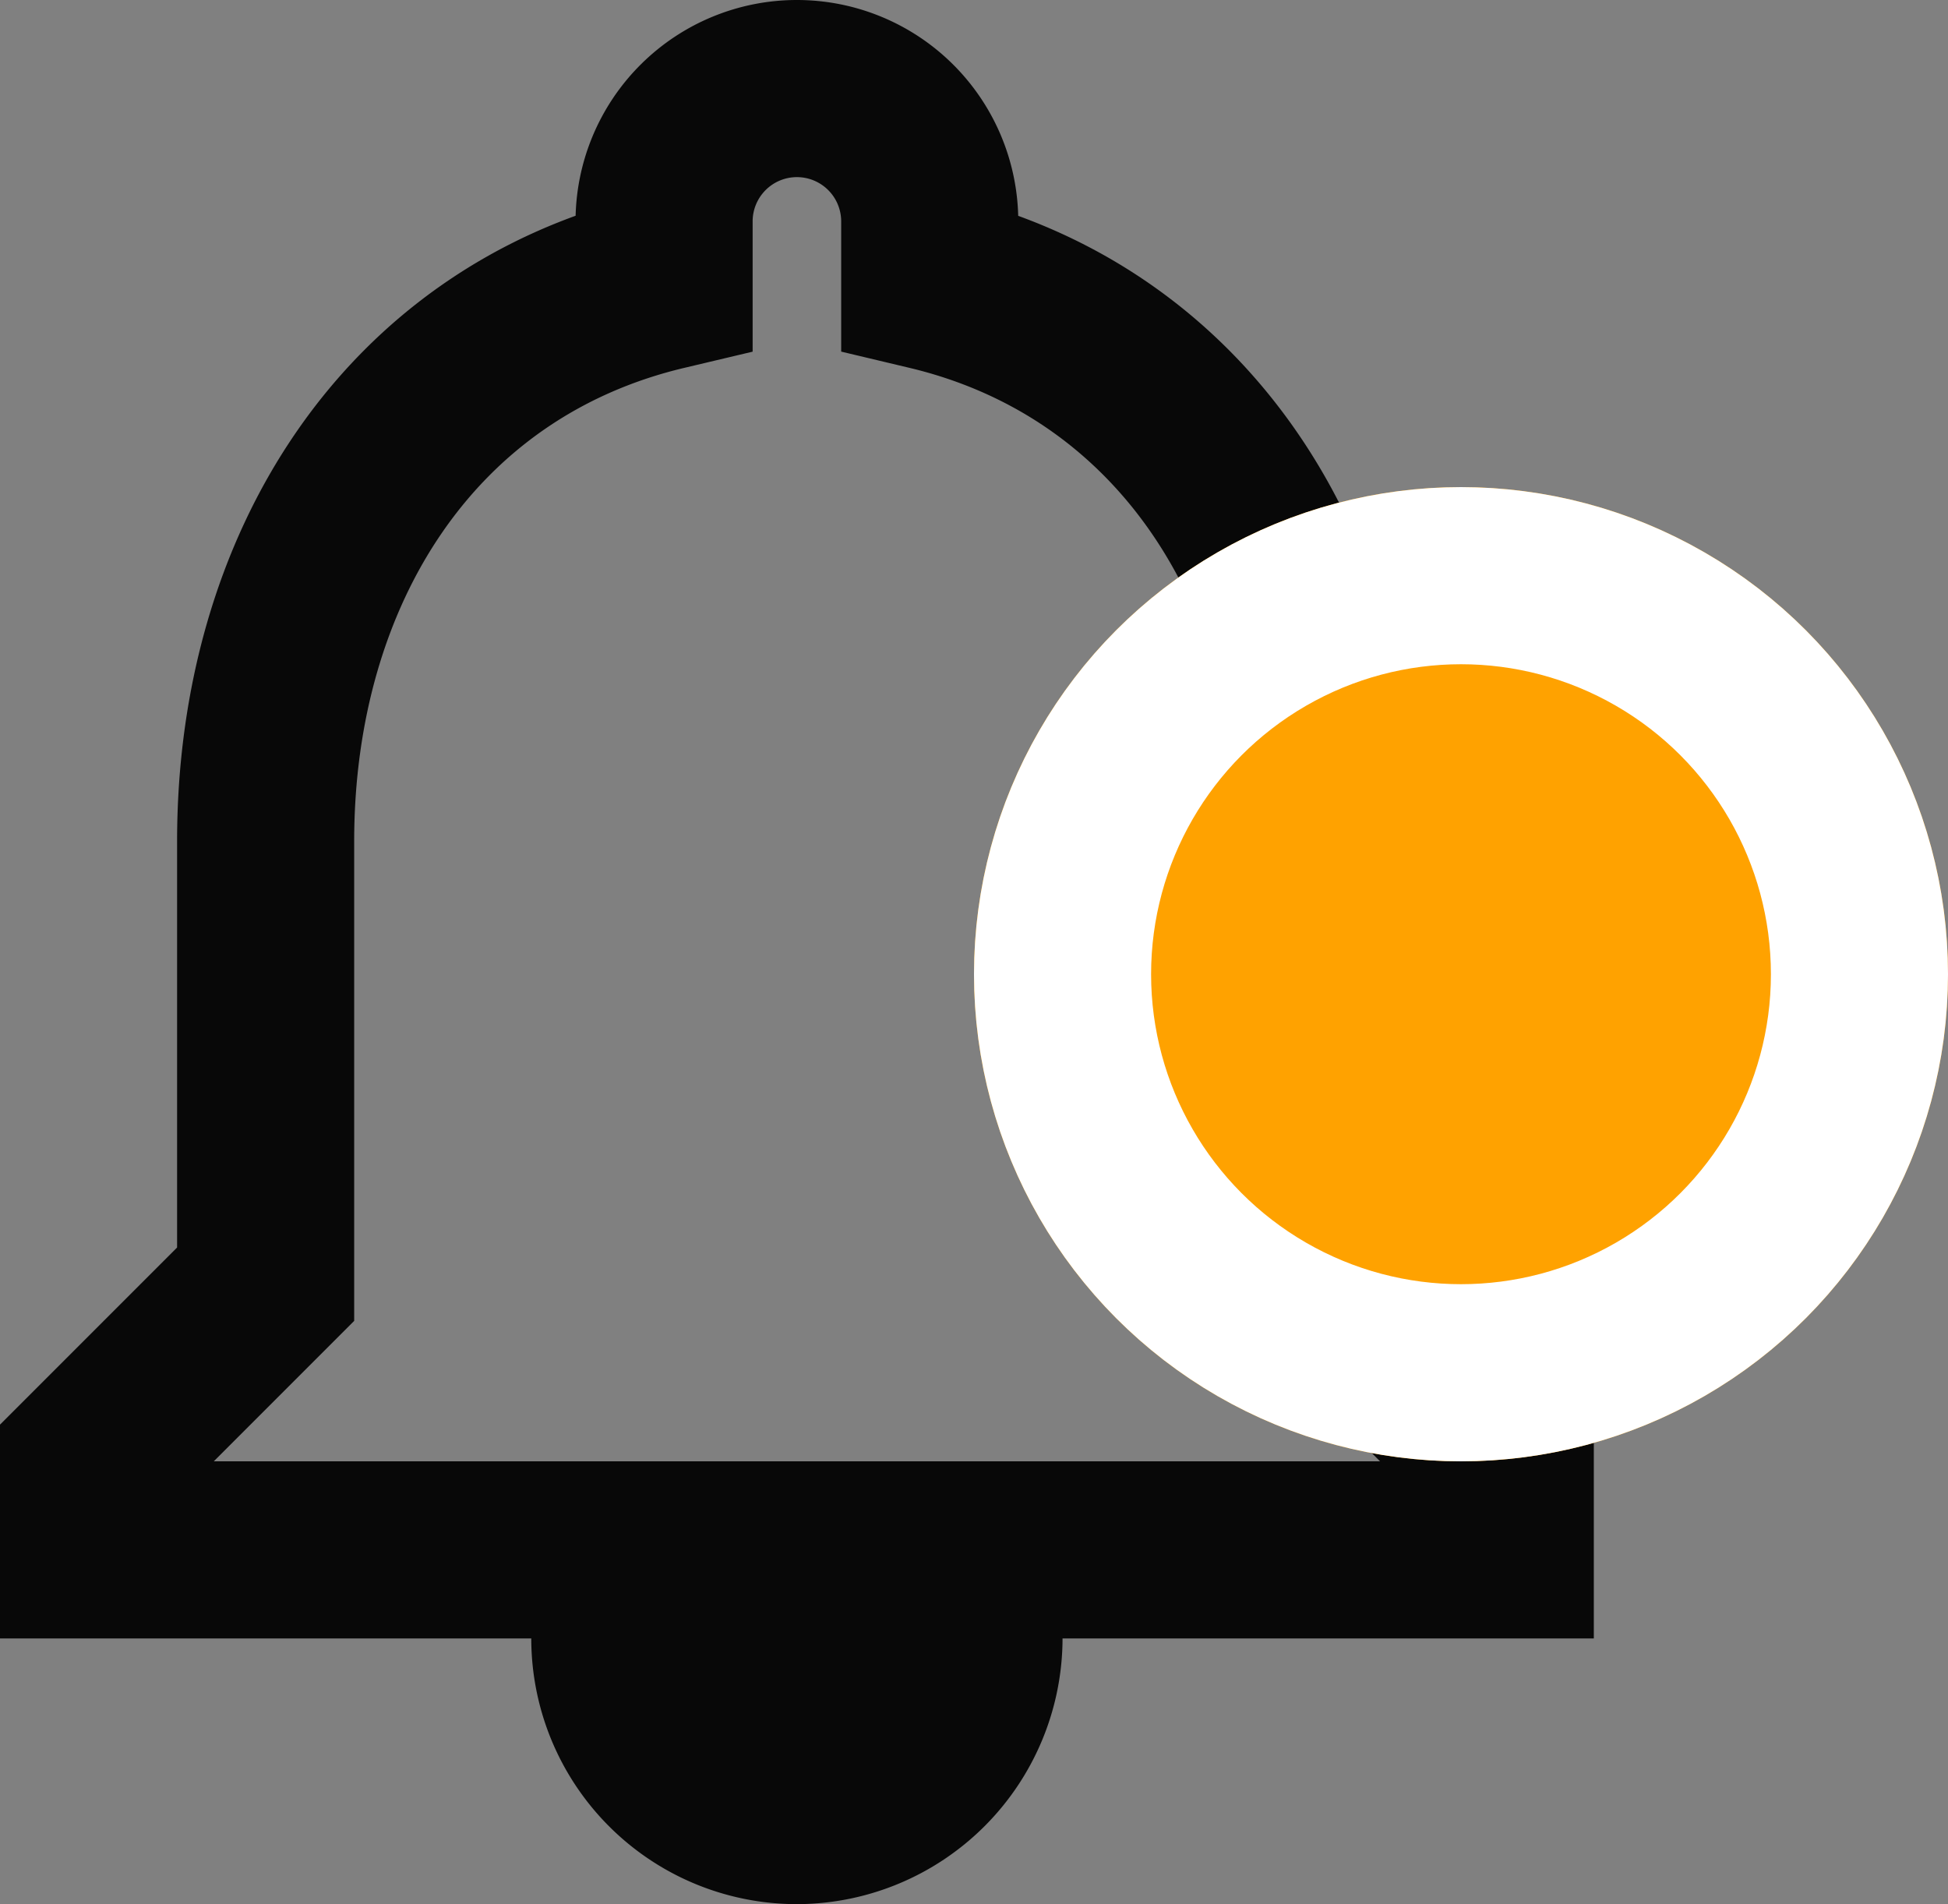 <svg xmlns="http://www.w3.org/2000/svg" width="22" height="21.5" viewBox="0 0 22 21.5">
    <rect x="0" y="0" width="22" height="21.5" fill="#808080" stroke="none"/>
    <g stroke-width="2px">
        <path fill="none" stroke="#080808" d="M12 22a2.006 2.006 0 0 0 2-2h-4a2 2 0 0 0 2 2zm6-6v-5c0-3.07-1.64-5.64-4.5-6.32V4a1.5 1.5 0 0 0-3 0v.68C7.63 5.36 6 7.92 6 11v5l-2 2v1h16v-1z" transform="translate(-1729 -38.5) translate(1726 37)"/>
        <g fill="#ffa200" stroke="#fff" transform="translate(-1729 -38.5) translate(1740 44)">
            <circle cx="5.5" cy="5.5" r="5.5" stroke="none"/>
            <circle cx="5.5" cy="5.5" r="4.5" fill="none"/>
        </g>
    </g>
</svg>
